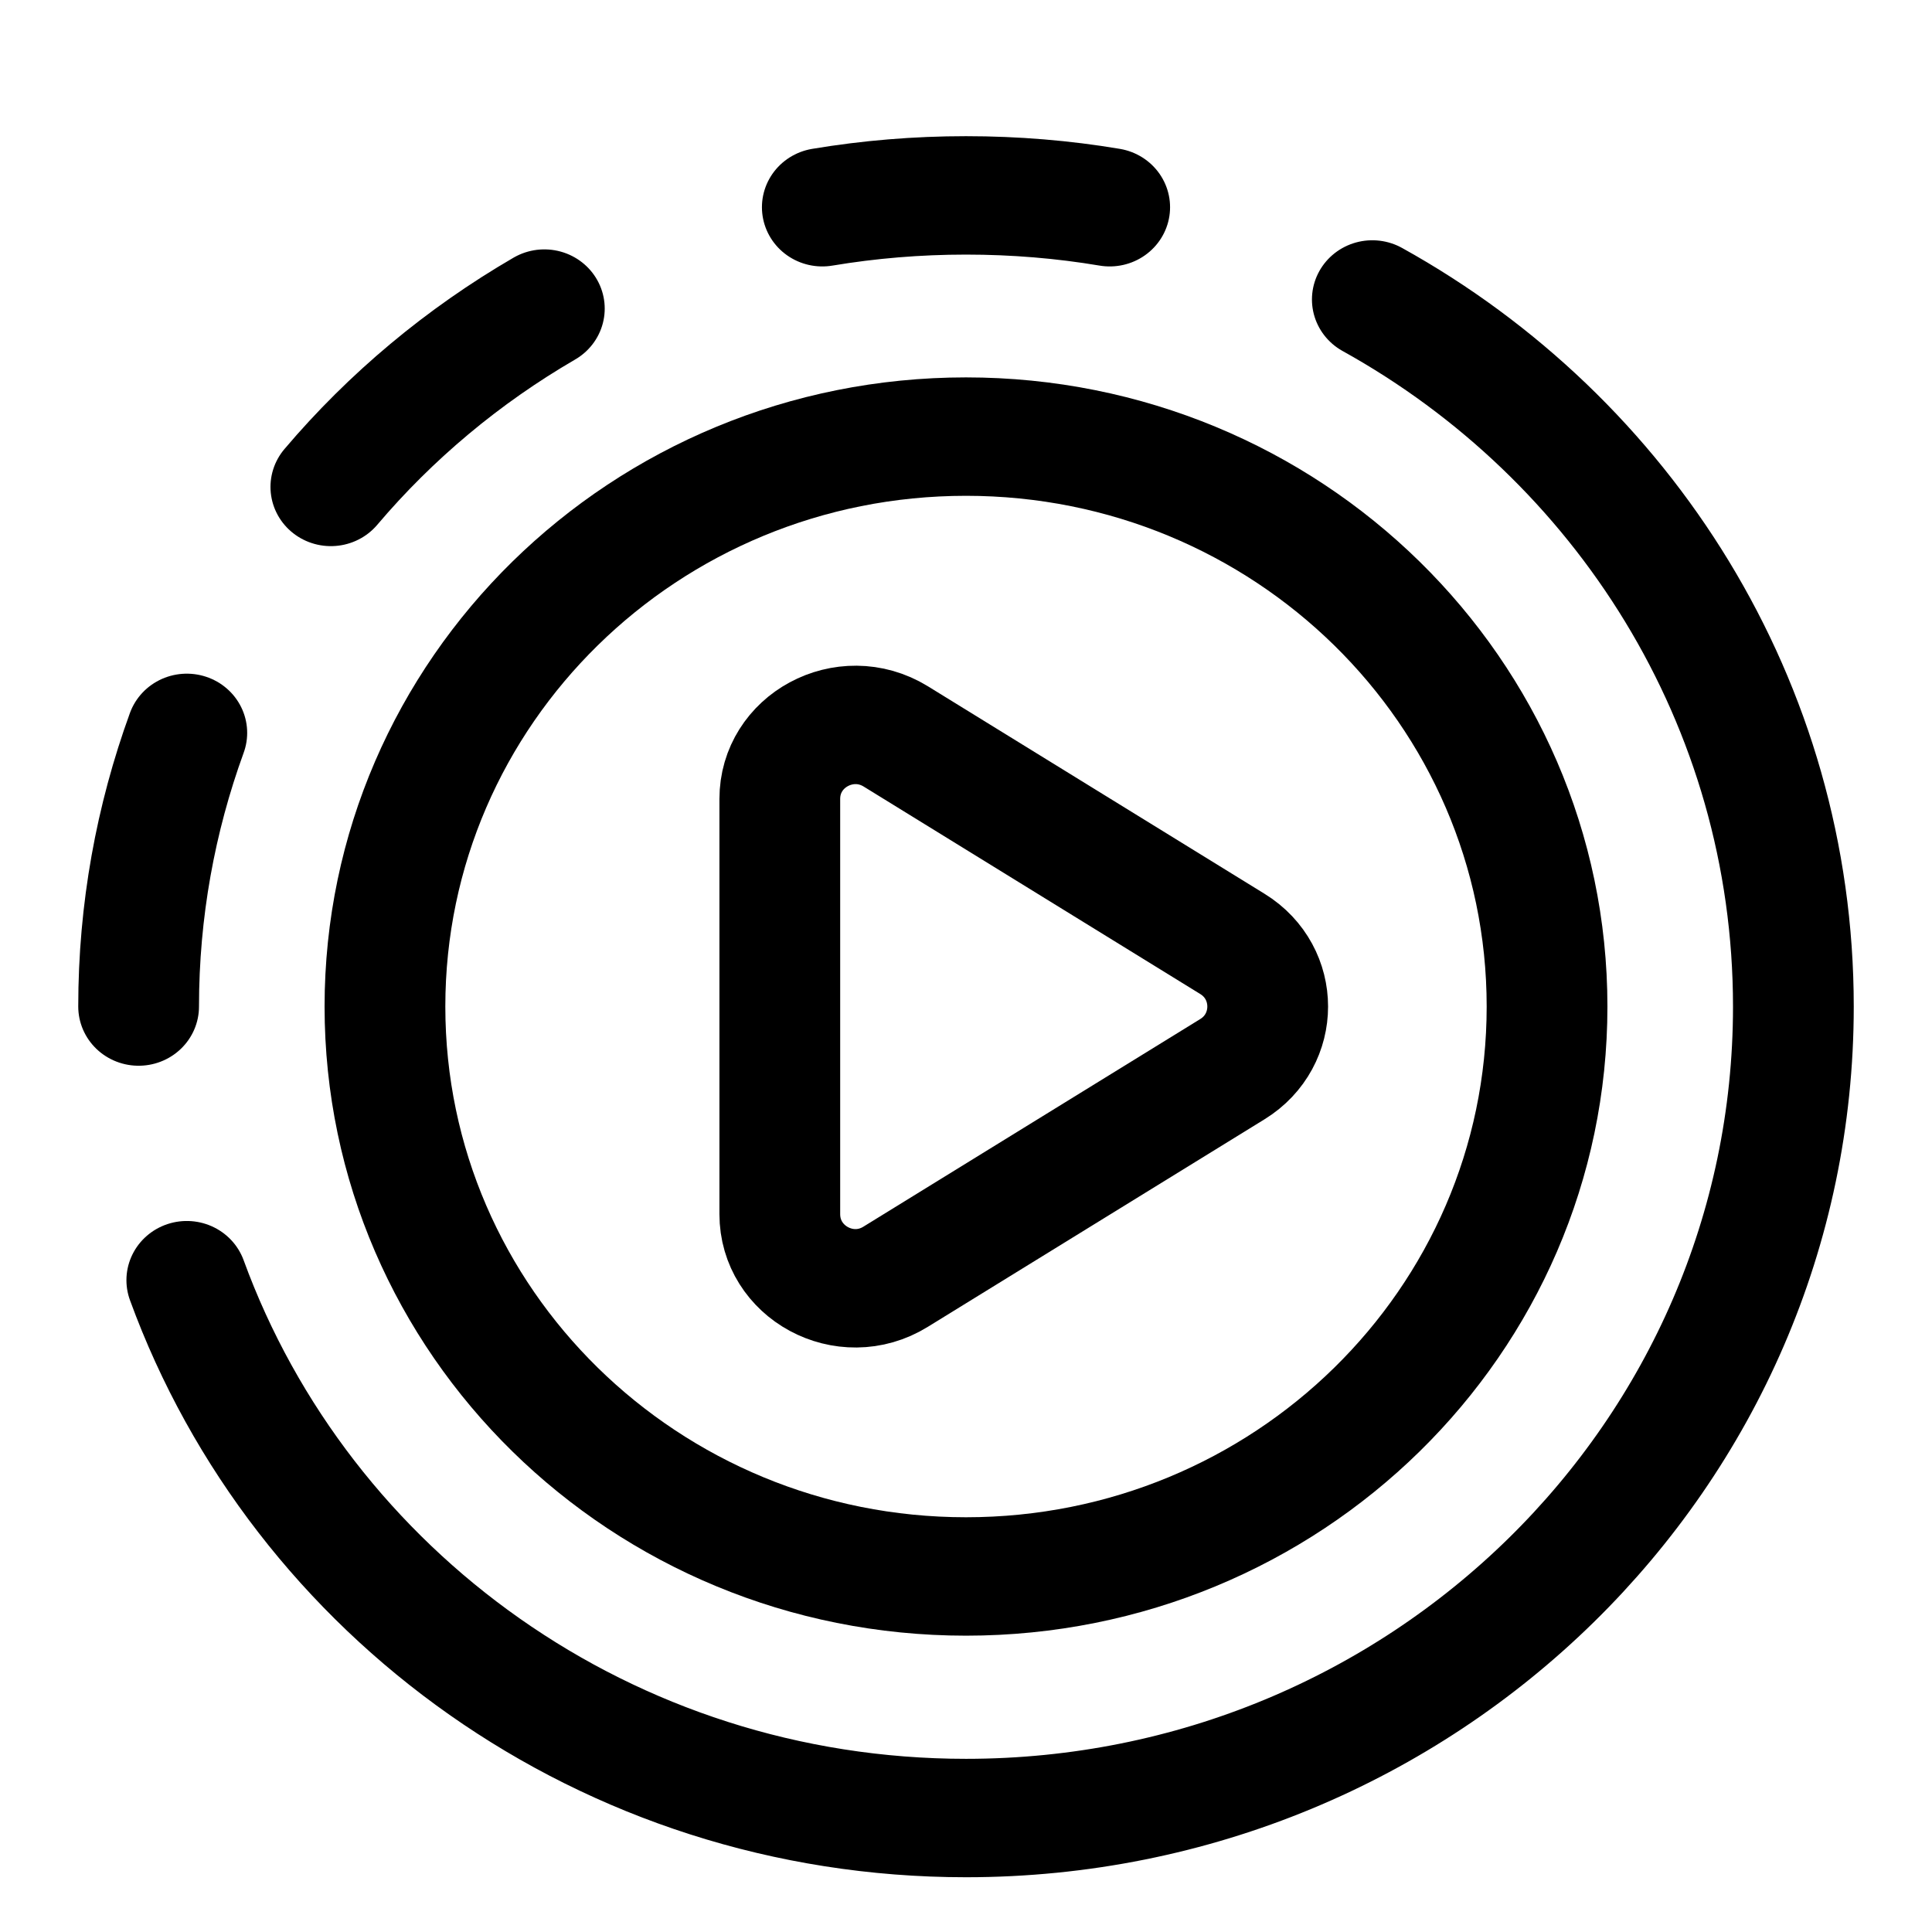 <?xml version="1.0" encoding="UTF-8"?>
<svg xmlns="http://www.w3.org/2000/svg" xmlns:xlink="http://www.w3.org/1999/xlink" width="24px" height="24px" viewBox="0 0 24 24" version="1.1">
<g id="surface1">
<path style="fill:none;stroke-width:1;stroke-linecap:round;stroke-linejoin:round;stroke:rgb(0%,0%,0%);stroke-opacity:1;stroke-miterlimit:10;" d="M 8 13.313 C 10.659 13.313 12.812 11.159 12.812 8.5 C 12.812 5.841 10.659 3.687 8 3.687 C 5.341 3.687 3.188 5.841 3.188 8.5 C 3.188 11.159 5.341 13.313 8 13.313 Z M 8 13.313 " transform="matrix(1.5,0,0,1.471,0,0)"/>
<path style="fill:none;stroke-width:1;stroke-linecap:round;stroke-linejoin:round;stroke:rgb(0%,0%,0%);stroke-opacity:1;stroke-miterlimit:10;" d="M 1.148 8.5 C 1.148 7.69 1.289 6.912 1.547 6.189 M 1.547 10.811 C 2.495 13.459 5.026 15.353 8 15.353 C 11.784 15.353 14.852 12.285 14.852 8.5 C 14.852 5.939 13.445 3.705 11.365 2.529 M 2.74 4.112 C 3.237 3.514 3.836 3.004 4.508 2.606 M 6.81 1.75 C 7.198 1.684 7.594 1.65 8 1.65 C 8.406 1.65 8.805 1.684 9.19 1.75 " transform="matrix(1.5,0,0,1.471,0,0)"/>
<path style="fill:none;stroke-width:1;stroke-linecap:round;stroke-linejoin:round;stroke:rgb(0%,0%,0%);stroke-opacity:1;stroke-miterlimit:4;" d="M 6.458 10.253 L 6.458 6.747 C 6.458 6.255 7 5.958 7.417 6.218 L 10.206 7.971 C 10.596 8.216 10.596 8.784 10.206 9.029 L 7.417 10.782 C 7 11.045 6.458 10.745 6.458 10.253 Z M 6.458 10.253 " transform="matrix(1.5,0,0,1.471,0,0)"/>
</g>
</svg>
